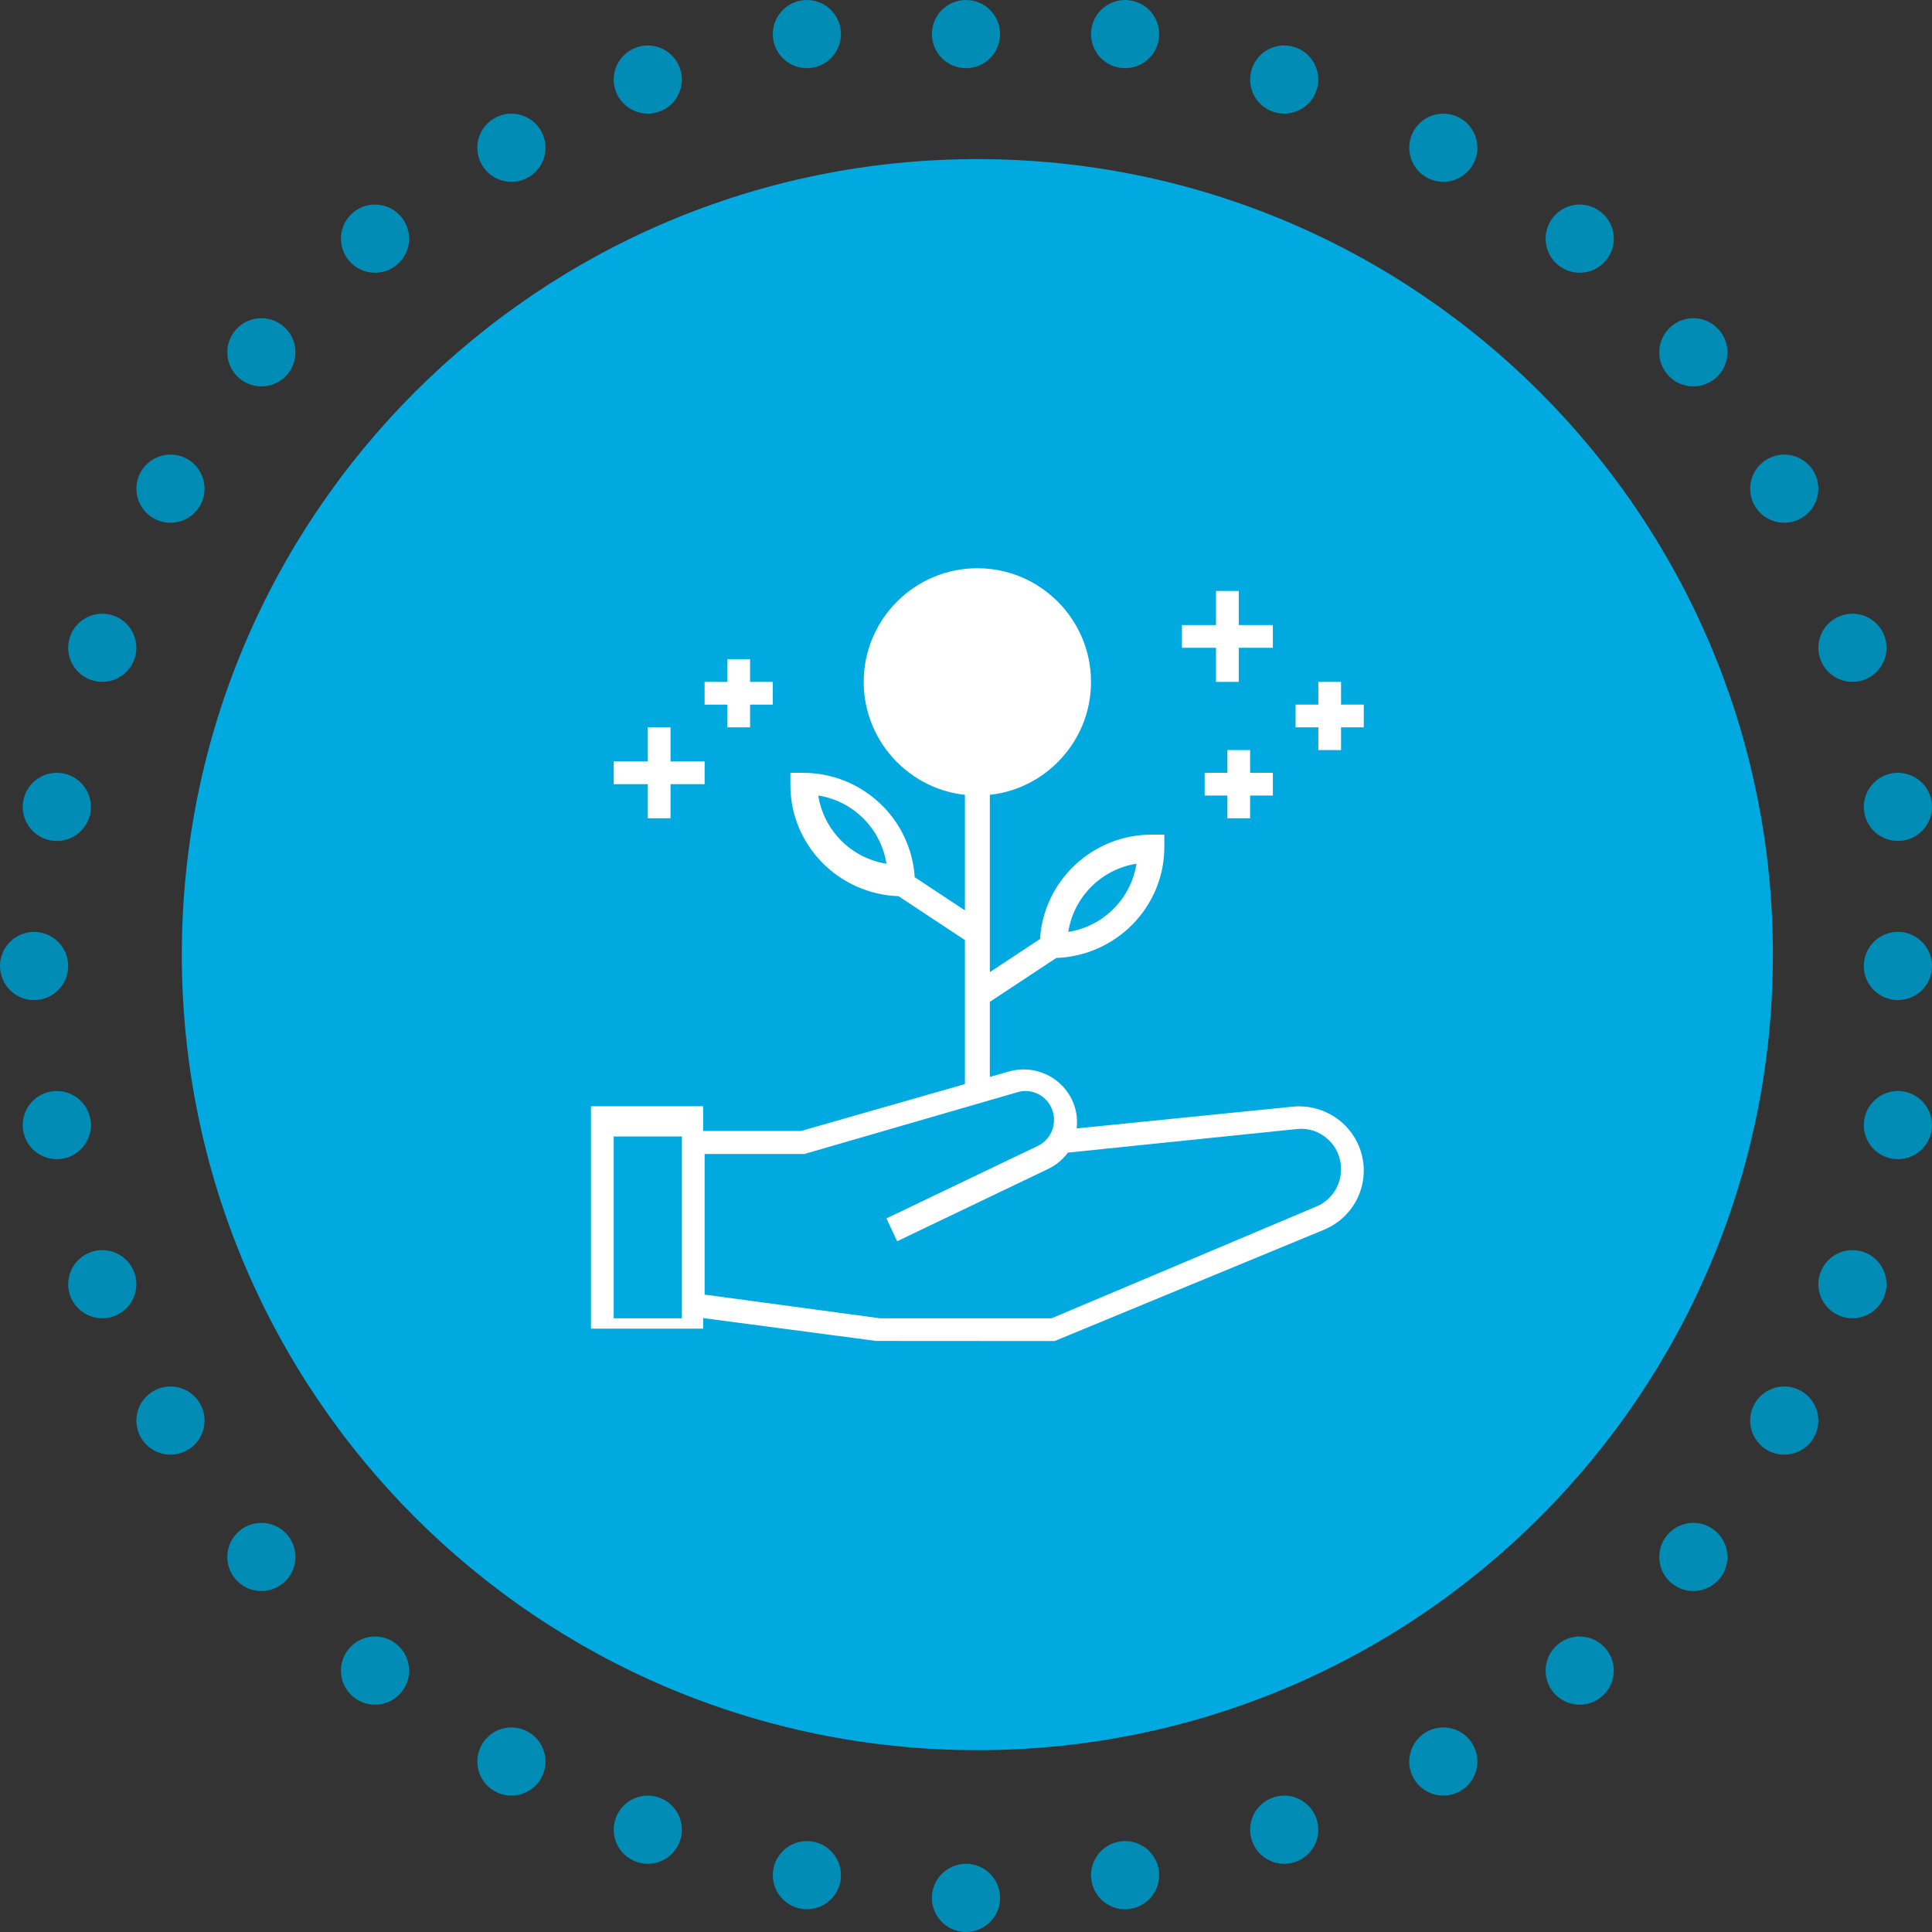 <?xml version="1.0" encoding="UTF-8"?>
<svg width="85px" height="85px" viewBox="0 0 85 85" version="1.1" xmlns="http://www.w3.org/2000/svg" xmlns:xlink="http://www.w3.org/1999/xlink">
    <rect x="0" y="0" width="85" height="85" fill="#333333" stroke="none"/>
    <!-- Generator: Sketch 47 (45396) - http://www.bohemiancoding.com/sketch -->
    <title>icon-vir2</title>
    <desc>Created with Sketch.</desc>
    <defs></defs>
    <g id="mobile" stroke="none" stroke-width="1" fill="none" fill-rule="evenodd">
        <g id="Author-page-(-320px)-" transform="translate(-118, -5451)">
            <g id="body" transform="translate(0, 650)">
                <g id="about-section" transform="translate(15, 60)">
                    <g id="text" transform="translate(0, 244)">
                        <g id="P2" transform="translate(0, 2589)">
                            <g id="wrao" transform="translate(0, 1236)">
                                <g id="icons-svg">
                                    <g id="icon-vir2" transform="translate(103, 672)">
                                        <path d="M41,83.5 C41,82.671 41.672,82 42.5,82 C43.328,82 44,82.671 44,83.5 C44,84.328 43.328,85 42.5,85 C41.672,85 41,84.328 41,83.5" id="Fill-519" fill="#008CB4"></path>
                                        <path d="M41,1.5 C41,0.671 41.672,0 42.5,0 C43.328,0 44,0.671 44,1.5 C44,2.328 43.328,3 42.5,3 C41.672,3 41,2.328 41,1.5" id="Fill-520" fill="#008CB4"></path>
                                        <path d="M1.499,41 C2.328,41 3,41.671 3,42.5 C3,43.329 2.328,44 1.499,44 C0.671,44 0,43.329 0,42.5 C0,41.671 0.671,41 1.499,41" id="Fill-521" fill="#008CB4"></path>
                                        <path d="M83.5,41 C84.328,41 85,41.671 85,42.5 C85,43.329 84.328,44 83.5,44 C82.671,44 82,43.329 82,42.5 C82,41.671 82.671,41 83.5,41" id="Fill-522" fill="#008CB4"></path>
                                        <path d="M48.023,82.76 C47.879,81.945 48.425,81.167 49.24,81.023 C50.055,80.879 50.833,81.424 50.977,82.239 C51.12,83.055 50.577,83.833 49.76,83.977 C48.944,84.121 48.167,83.577 48.023,82.76" id="Fill-523" fill="#008CB4"></path>
                                        <path d="M34.023,1.761 C33.88,0.945 34.424,0.167 35.24,0.023 C36.056,-0.121 36.833,0.424 36.977,1.24 C37.12,2.055 36.576,2.833 35.76,2.977 C34.945,3.121 34.167,2.576 34.023,1.761" id="Fill-524" fill="#008CB4"></path>
                                        <path d="M2.24,48.023 C3.055,47.879 3.833,48.423 3.977,49.24 C4.121,50.055 3.576,50.833 2.76,50.977 C1.945,51.121 1.167,50.576 1.023,49.76 C0.879,48.945 1.424,48.166 2.24,48.023" id="Fill-525" fill="#008CB4"></path>
                                        <path d="M83.24,34.023 C84.055,33.879 84.834,34.424 84.977,35.239 C85.121,36.055 84.576,36.833 83.76,36.977 C82.945,37.12 82.167,36.576 82.023,35.76 C81.879,34.945 82.424,34.167 83.24,34.023" id="Fill-526" fill="#008CB4"></path>
                                        <path d="M55.091,81.013 C54.807,80.235 55.209,79.374 55.986,79.091 C56.765,78.807 57.626,79.209 57.909,79.987 C58.192,80.766 57.791,81.625 57.013,81.909 C56.234,82.193 55.375,81.791 55.091,81.013" id="Fill-527" fill="#008CB4"></path>
                                        <path d="M27.091,4.013 C26.808,3.235 27.209,2.374 27.987,2.091 C28.766,1.808 29.625,2.209 29.909,2.987 C30.193,3.765 29.792,4.626 29.014,4.909 C28.235,5.192 27.375,4.791 27.091,4.013" id="Fill-528" fill="#008CB4"></path>
                                        <path d="M3.987,55.091 C4.765,54.808 5.627,55.209 5.909,55.987 C6.192,56.765 5.791,57.625 5.013,57.909 C4.235,58.192 3.374,57.791 3.091,57.013 C2.807,56.235 3.209,55.374 3.987,55.091" id="Fill-529" fill="#008CB4"></path>
                                        <path d="M80.987,27.091 C81.765,26.808 82.625,27.209 82.909,27.987 C83.192,28.766 82.791,29.626 82.013,29.909 C81.235,30.192 80.375,29.791 80.091,29.013 C79.808,28.234 80.209,27.374 80.987,27.091" id="Fill-530" fill="#008CB4"></path>
                                        <path d="M62.201,78.25 C61.787,77.533 62.033,76.615 62.75,76.201 C63.467,75.787 64.384,76.033 64.799,76.75 C65.213,77.467 64.968,78.385 64.25,78.799 C63.533,79.213 62.615,78.968 62.201,78.25" id="Fill-531" fill="#008CB4"></path>
                                        <path d="M21.201,7.25 C20.787,6.532 21.033,5.615 21.75,5.201 C22.467,4.787 23.385,5.033 23.799,5.75 C24.213,6.468 23.968,7.385 23.25,7.799 C22.533,8.213 21.615,7.967 21.201,7.25" id="Fill-532" fill="#008CB4"></path>
                                        <path d="M6.75,61.201 C7.468,60.787 8.385,61.033 8.799,61.75 C9.213,62.467 8.967,63.385 8.25,63.799 C7.532,64.213 6.616,63.967 6.201,63.25 C5.787,62.533 6.033,61.615 6.75,61.201" id="Fill-533" fill="#008CB4"></path>
                                        <path d="M77.75,20.201 C78.467,19.787 79.385,20.033 79.799,20.75 C80.213,21.467 79.967,22.385 79.25,22.799 C78.532,23.213 77.615,22.967 77.201,22.25 C76.787,21.532 77.033,20.616 77.75,20.201" id="Fill-534" fill="#008CB4"></path>
                                        <path d="M68.35,74.464 C67.819,73.83 67.901,72.884 68.536,72.351 C69.17,71.818 70.116,71.901 70.649,72.536 C71.182,73.171 71.098,74.117 70.465,74.649 C69.83,75.182 68.883,75.099 68.35,74.464" id="Fill-535" fill="#008CB4"></path>
                                        <path d="M15.351,11.464 C14.819,10.83 14.901,9.883 15.536,9.351 C16.17,8.818 17.117,8.901 17.649,9.536 C18.181,10.17 18.099,11.117 17.464,11.649 C16.829,12.182 15.883,12.099 15.351,11.464" id="Fill-536" fill="#008CB4"></path>
                                        <path d="M10.536,67.351 C11.17,66.818 12.117,66.901 12.649,67.536 C13.181,68.171 13.099,69.117 12.464,69.649 C11.83,70.181 10.884,70.099 10.351,69.464 C9.818,68.83 9.901,67.884 10.536,67.351" id="Fill-537" fill="#008CB4"></path>
                                        <path d="M73.536,14.351 C74.17,13.818 75.116,13.901 75.649,14.536 C76.182,15.171 76.098,16.117 75.465,16.649 C74.83,17.181 73.883,17.099 73.351,16.464 C72.819,15.83 72.901,14.884 73.536,14.351" id="Fill-538" fill="#008CB4"></path>
                                        <path d="M73.536,69.649 C72.901,69.117 72.819,68.171 73.351,67.536 C73.883,66.901 74.83,66.818 75.465,67.351 C76.098,67.884 76.182,68.83 75.649,69.464 C75.116,70.099 74.17,70.181 73.536,69.649" id="Fill-539" fill="#008CB4"></path>
                                        <path d="M10.536,16.649 C9.901,16.117 9.818,15.171 10.351,14.536 C10.884,13.901 11.83,13.818 12.464,14.351 C13.099,14.884 13.181,15.83 12.649,16.464 C12.117,17.099 11.17,17.181 10.536,16.649" id="Fill-540" fill="#008CB4"></path>
                                        <path d="M15.351,72.536 C15.883,71.901 16.829,71.818 17.464,72.351 C18.099,72.884 18.181,73.83 17.649,74.464 C17.117,75.099 16.17,75.182 15.536,74.649 C14.901,74.117 14.819,73.171 15.351,72.536" id="Fill-541" fill="#008CB4"></path>
                                        <path d="M68.35,9.536 C68.883,8.901 69.83,8.818 70.465,9.351 C71.098,9.883 71.182,10.83 70.649,11.464 C70.116,12.099 69.17,12.182 68.536,11.649 C67.901,11.117 67.819,10.17 68.35,9.536" id="Fill-542" fill="#008CB4"></path>
                                        <path d="M77.75,63.799 C77.033,63.385 76.787,62.467 77.201,61.75 C77.615,61.033 78.532,60.787 79.25,61.201 C79.967,61.615 80.213,62.533 79.799,63.25 C79.385,63.967 78.467,64.213 77.75,63.799" id="Fill-543" fill="#008CB4"></path>
                                        <path d="M6.75,22.799 C6.033,22.385 5.787,21.467 6.201,20.75 C6.616,20.033 7.532,19.787 8.25,20.201 C8.967,20.616 9.213,21.532 8.799,22.25 C8.385,22.967 7.468,23.213 6.75,22.799" id="Fill-544" fill="#008CB4"></path>
                                        <path d="M21.201,76.75 C21.615,76.033 22.533,75.787 23.25,76.201 C23.968,76.615 24.213,77.533 23.799,78.25 C23.385,78.968 22.467,79.213 21.75,78.799 C21.033,78.385 20.787,77.467 21.201,76.75" id="Fill-545" fill="#008CB4"></path>
                                        <path d="M62.201,5.75 C62.615,5.033 63.533,4.787 64.25,5.201 C64.968,5.615 65.213,6.532 64.799,7.25 C64.384,7.967 63.467,8.213 62.75,7.799 C62.033,7.385 61.787,6.468 62.201,5.75" id="Fill-546" fill="#008CB4"></path>
                                        <path d="M80.987,57.909 C80.209,57.625 79.808,56.765 80.091,55.987 C80.375,55.209 81.235,54.808 82.013,55.091 C82.791,55.374 83.192,56.235 82.909,57.013 C82.625,57.791 81.765,58.192 80.987,57.909" id="Fill-547" fill="#008CB4"></path>
                                        <path d="M3.987,29.909 C3.209,29.626 2.807,28.766 3.091,27.987 C3.374,27.209 4.235,26.808 5.013,27.091 C5.791,27.374 6.192,28.234 5.909,29.013 C5.627,29.791 4.765,30.192 3.987,29.909" id="Fill-548" fill="#008CB4"></path>
                                        <path d="M27.091,79.987 C27.375,79.209 28.235,78.807 29.014,79.091 C29.792,79.374 30.193,80.235 29.909,81.013 C29.625,81.791 28.766,82.193 27.987,81.909 C27.209,81.625 26.808,80.766 27.091,79.987" id="Fill-549" fill="#008CB4"></path>
                                        <path d="M55.091,2.987 C55.375,2.209 56.234,1.808 57.013,2.091 C57.791,2.374 58.192,3.235 57.909,4.013 C57.626,4.791 56.765,5.192 55.986,4.909 C55.209,4.626 54.807,3.765 55.091,2.987" id="Fill-550" fill="#008CB4"></path>
                                        <path d="M83.24,50.977 C82.424,50.833 81.879,50.055 82.023,49.24 C82.167,48.423 82.945,47.879 83.76,48.023 C84.576,48.166 85.121,48.945 84.977,49.76 C84.834,50.576 84.055,51.121 83.24,50.977" id="Fill-551" fill="#008CB4"></path>
                                        <path d="M2.24,36.977 C1.424,36.833 0.879,36.055 1.023,35.239 C1.167,34.424 1.945,33.879 2.76,34.023 C3.576,34.167 4.121,34.945 3.977,35.76 C3.833,36.576 3.055,37.12 2.24,36.977" id="Fill-552" fill="#008CB4"></path>
                                        <path d="M34.023,82.239 C34.167,81.424 34.945,80.879 35.76,81.023 C36.576,81.167 37.12,81.945 36.977,82.76 C36.833,83.577 36.056,84.121 35.24,83.977 C34.424,83.833 33.88,83.055 34.023,82.239" id="Fill-553" fill="#008CB4"></path>
                                        <path d="M48.023,1.24 C48.167,0.424 48.944,-0.121 49.76,0.023 C50.577,0.167 51.12,0.945 50.977,1.761 C50.833,2.576 50.055,3.121 49.24,2.977 C48.425,2.833 47.879,2.055 48.023,1.24" id="Fill-554" fill="#008CB4"></path>
                                        <path d="M78,42 C78,61.33 62.33,77 43,77 C23.67,77 8,61.33 8,42 C8,22.67 23.67,7 43,7 C62.33,7 78,22.67 78,42" id="Fill-409" fill="#00AAE1"></path>
                                        <g id="growth" transform="translate(26, 25)" fill-rule="nonzero" fill="#FFFFFF">
                                            <path d="M33.061,24.403 C32.463,23.869 31.669,23.609 30.863,23.689 L21.367,24.646 C21.402,24.344 21.383,24.032 21.292,23.723 C20.928,22.497 19.623,21.788 18.386,22.142 L17.548,22.381 L17.548,19.078 L20.47,17.146 C23.108,17.052 25.226,14.9 25.226,12.262 L25.226,11.719 L24.677,11.719 C22.058,11.719 19.916,13.753 19.757,16.311 L17.548,17.771 L17.548,9.544 L16.452,9.544 L16.452,15.053 L14.243,13.593 C14.084,11.034 11.942,9 9.323,9 L8.774,9 L8.774,9.544 C8.774,12.182 10.892,14.333 13.53,14.428 L16.452,16.359 L16.452,22.695 L9.245,24.757 L4.935,24.757 L4.935,23.669 L0,23.669 L0,33.456 L4.935,33.456 L4.935,32.99 L12.541,33.995 L20.4,34 L32.247,29.105 C33.312,28.665 34,27.642 34,26.498 C34,25.701 33.658,24.937 33.061,24.403 Z M24,13 C23.76,14.54 22.54,15.76 21,16 C21.24,14.459 22.46,13.24 24,13 Z M10,10 C11.54,10.24 12.76,11.46 13,13 C11.46,12.76 10.24,11.54 10,10 Z M4,33 L1,33 L1,25 L4,25 L4,33 Z M31.921,28.079 L20.263,33 L12.723,33 L5,31.957 L5,25.77 L9.392,25.77 L18.771,23.05 C19.433,22.856 20.128,23.244 20.321,23.913 C20.496,24.516 20.216,25.15 19.654,25.418 L13,28.604 L13.47,29.61 L20.123,26.424 C20.476,26.255 20.764,26.004 20.986,25.71 L31.068,24.672 C31.567,24.619 32.048,24.78 32.421,25.121 C32.795,25.462 33,25.93 33,26.439 C33,27.158 32.577,27.802 31.921,28.079 Z" id="Shape"></path>
                                            <path d="M17,10 C14.243,10 12,7.757 12,5 C12,2.243 14.243,0 17,0 C19.757,0 22,2.243 22,5 C22,7.757 19.757,10 17,10 Z" id="Shape"></path>
                                            <g id="Group" transform="translate(1, 1)">
                                                <polygon id="Shape" points="30 5 30 6 31 6 31 7 32 7 32 6 33 6 33 5 32 5 32 4 31 4 31 5"></polygon>
                                                <polygon id="Shape" points="26.5 4 27.5 4 27.5 2.5 29 2.5 29 1.5 27.5 1.5 27.5 0 26.5 0 26.5 1.5 25 1.5 25 2.5 26.5 2.5"></polygon>
                                                <polygon id="Shape" points="28 10 28 9 29 9 29 8 28 8 28 7 27 7 27 8 26 8 26 9 27 9 27 10"></polygon>
                                                <polygon id="Shape" points="5 6 6 6 6 5 7 5 7 4 6 4 6 3 5 3 5 4 4 4 4 5 5 5"></polygon>
                                                <polygon id="Shape" points="1.5 10 2.5 10 2.5 8.5 4 8.5 4 7.5 2.5 7.5 2.5 6 1.5 6 1.5 7.5 0 7.5 0 8.5 1.5 8.5"></polygon>
                                            </g>
                                        </g>
                                    </g>
                                </g>
                            </g>
                        </g>
                    </g>
                </g>
            </g>
        </g>
    </g>
</svg>
